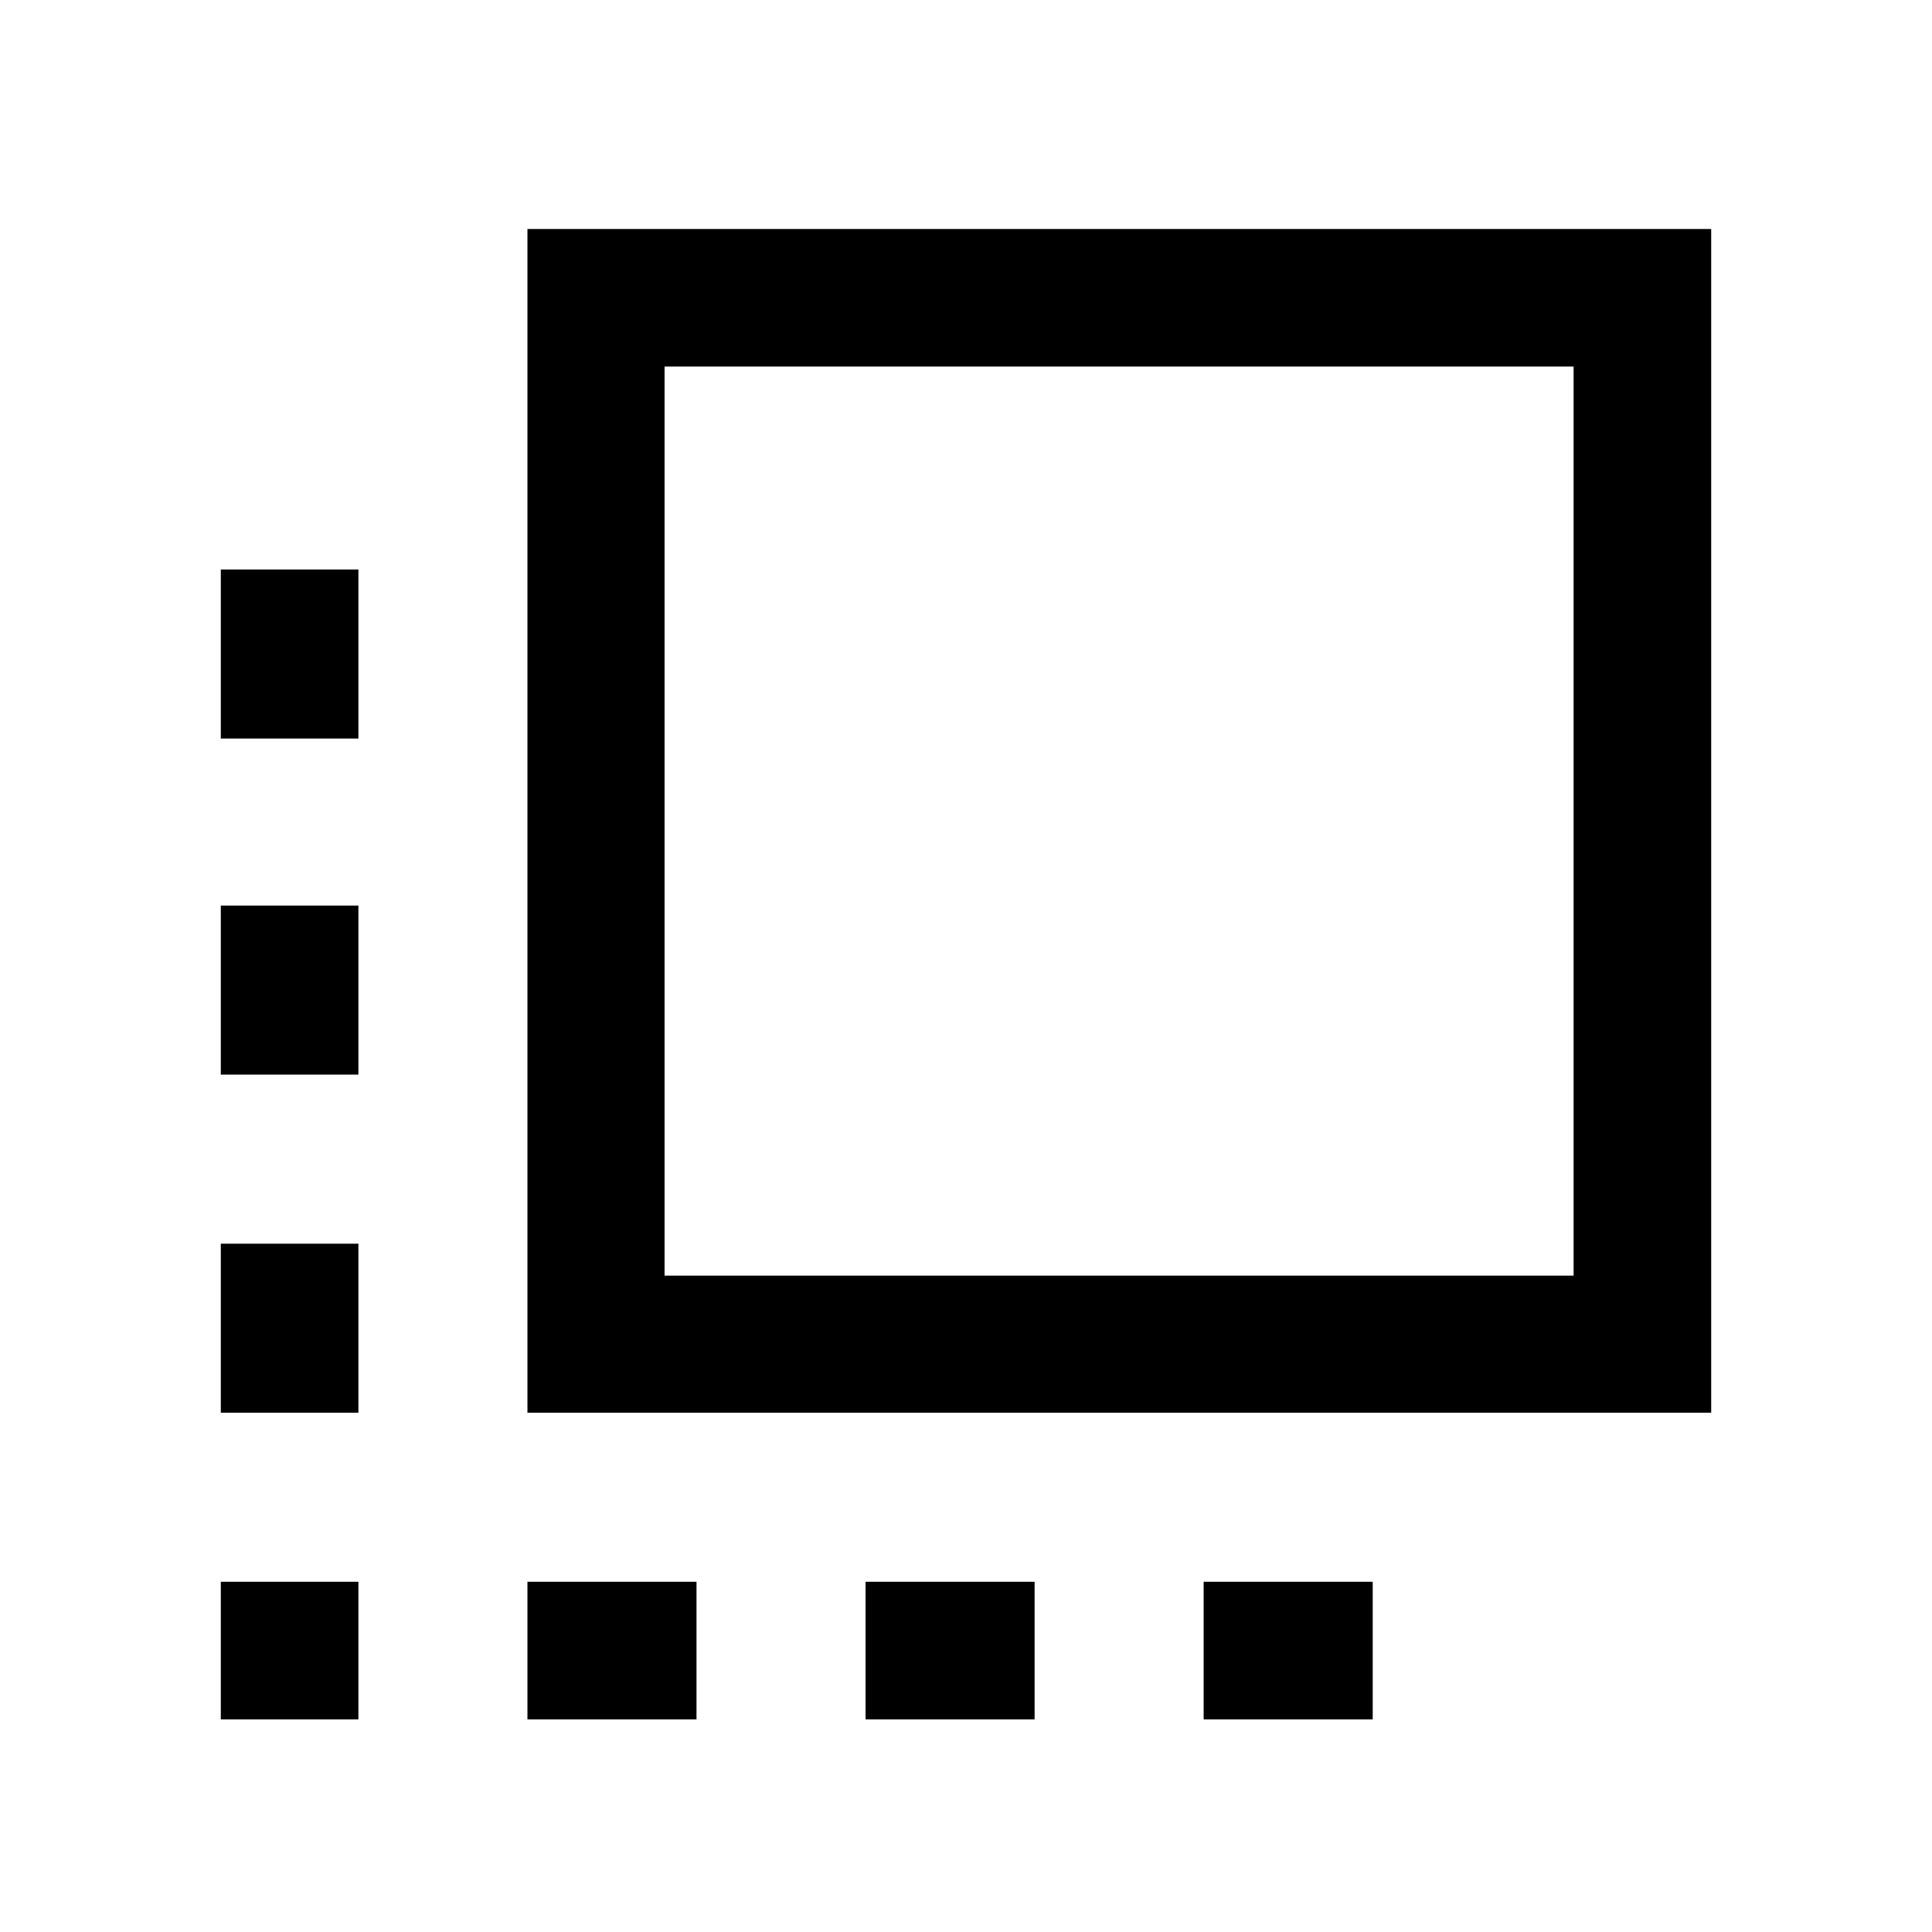 <svg xmlns="http://www.w3.org/2000/svg" width="48" height="48" viewBox="0 -960 960 960"><path d="M109.717-426.022v-84h68.37v84h-68.37Zm0 168v-84h68.37v84h-68.37Zm0 152.37v-68.37h68.37v68.37h-68.37Zm0-487.37v-84h68.37v84h-68.37Zm488.37 487.37v-68.37h84v68.37h-84Zm-336-152.37v-588.196h588.196v588.196H262.087Zm68.131-68.13h451.695v-451.696H330.218v451.696Zm99.869 220.5v-68.37h84v68.37h-84Zm-168 0v-68.37h84v68.37h-84Z"/></svg>
